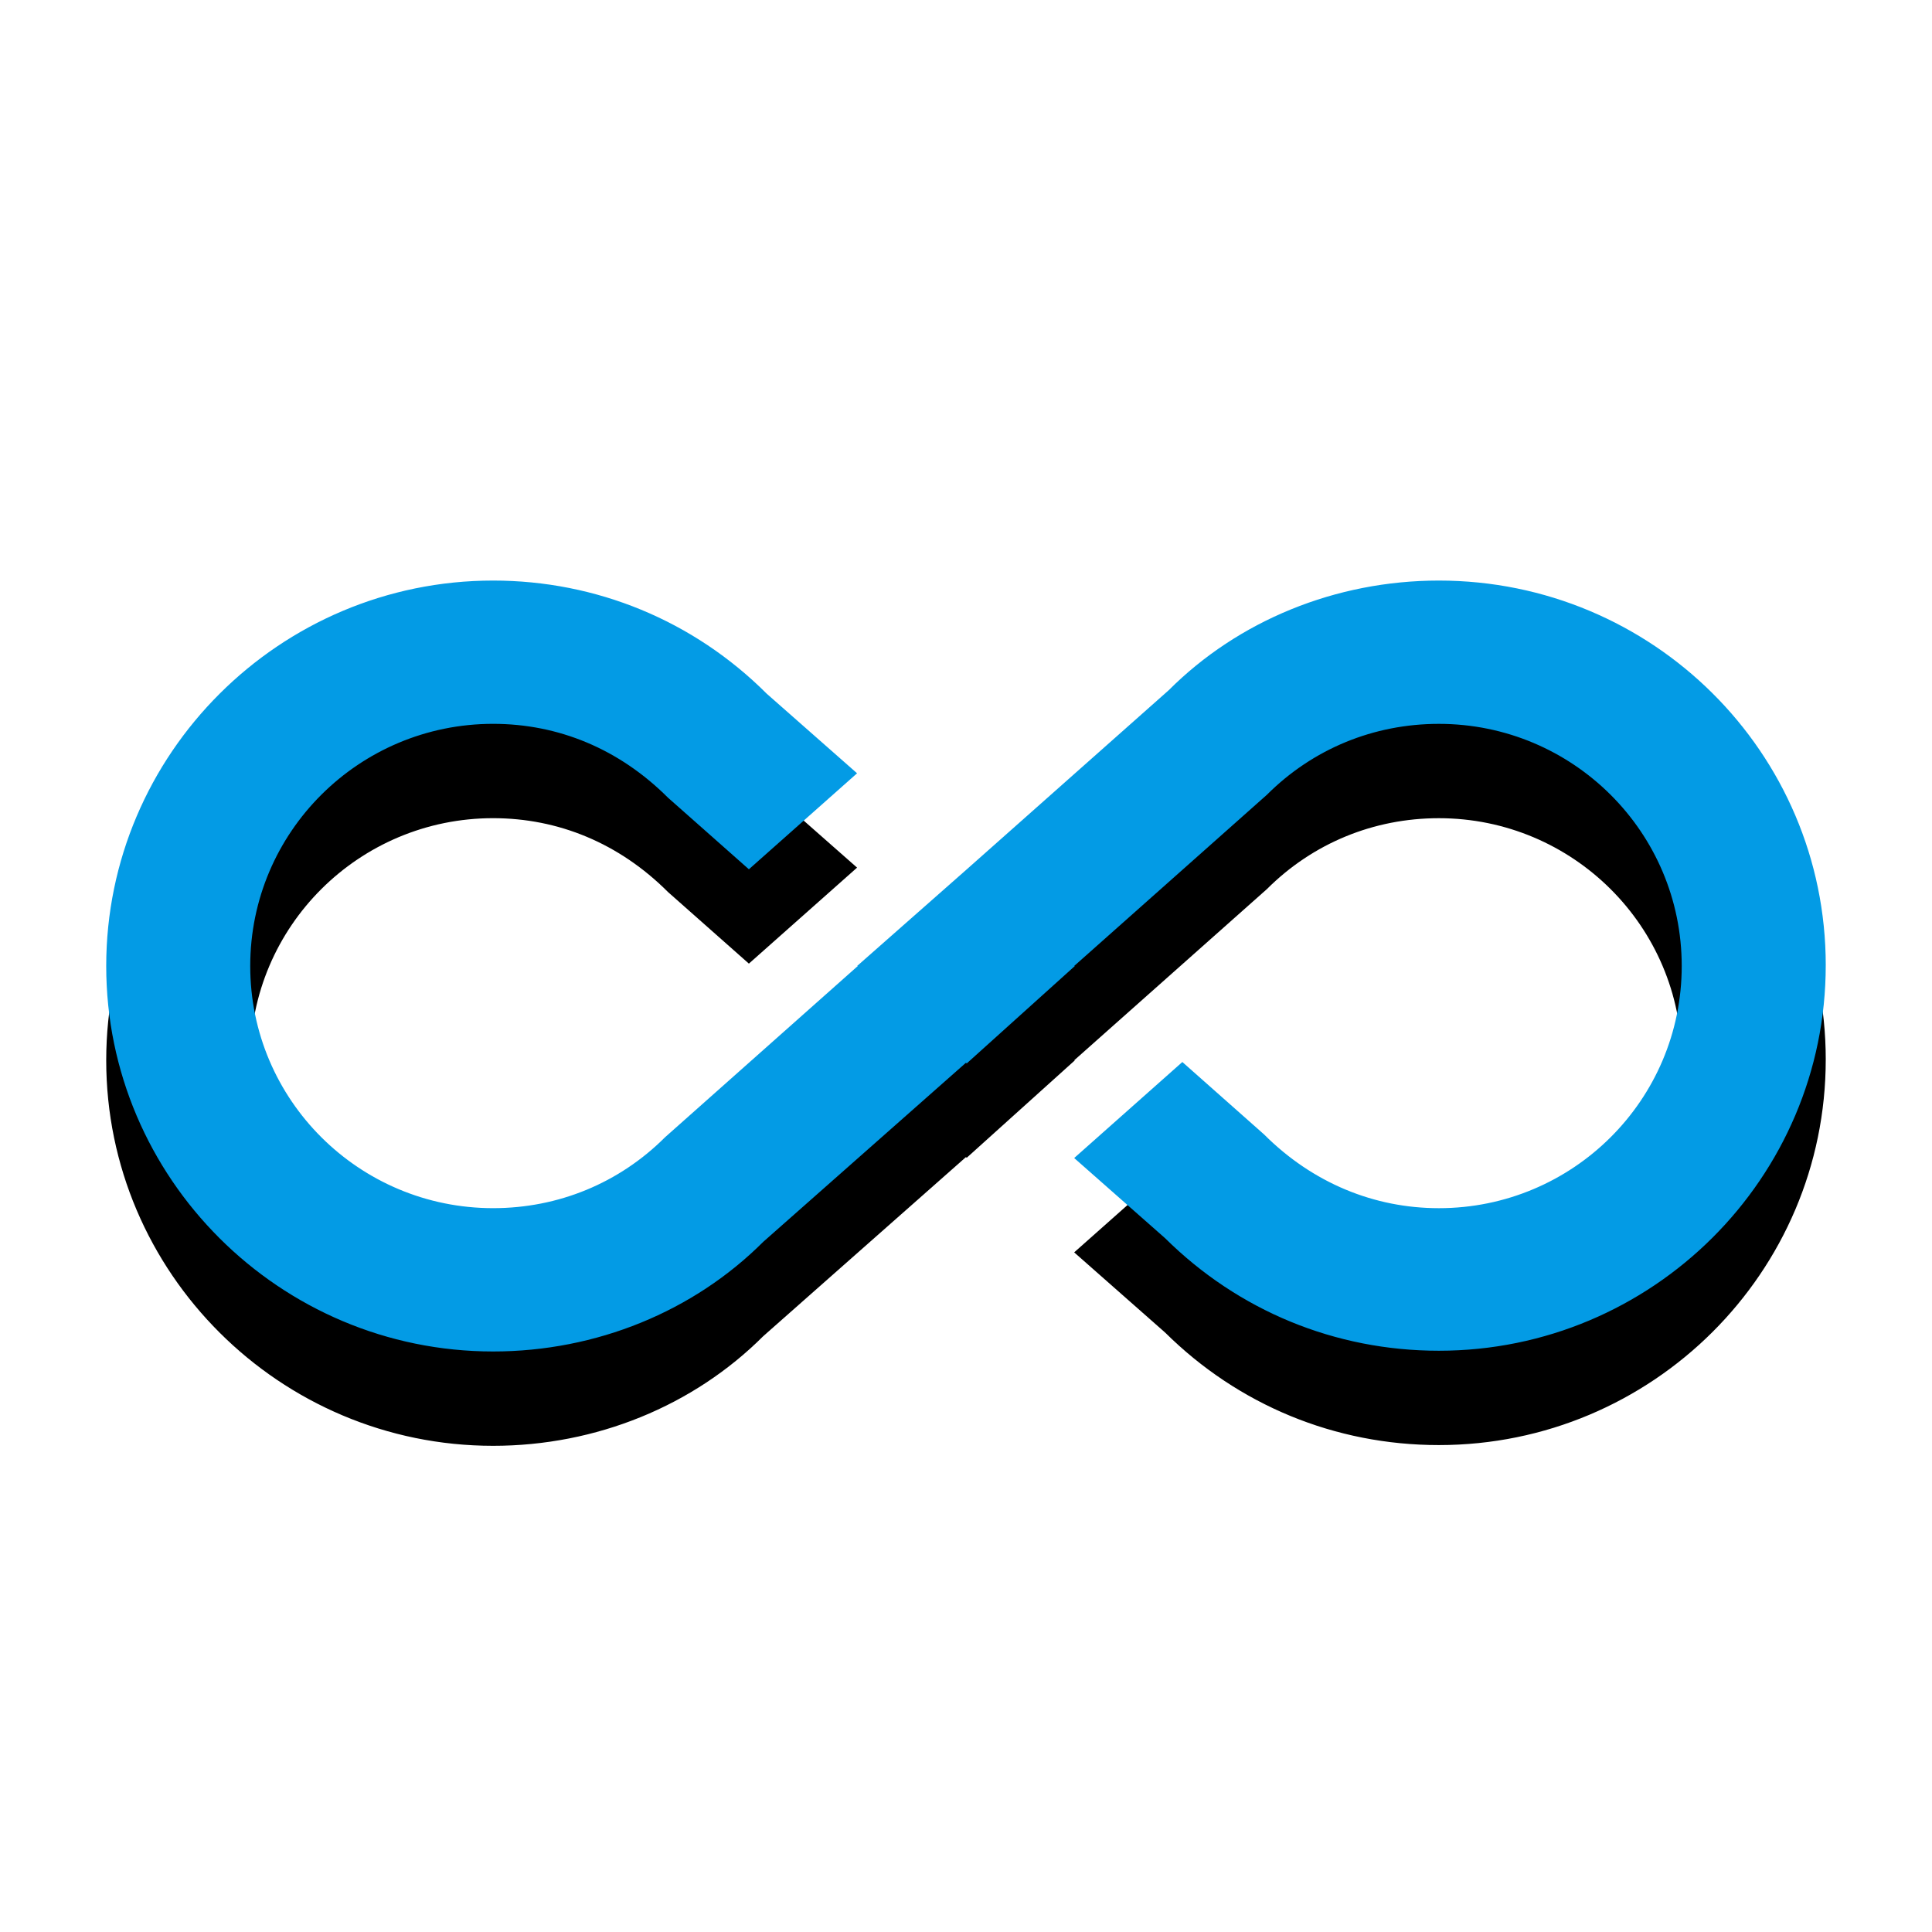 <svg version="1.1" xmlns="http://www.w3.org/2000/svg" xmlns:xlink="http://www.w3.org/1999/xlink" viewBox="0,0,1024,1024">
	<!-- Color names: teamapps-color-1 -->
	<desc>all_inclusive icon - Licensed under Apache License v2.0 (http://www.apache.org/licenses/LICENSE-2.0) - Created with Iconfu.com - Derivative work of Material icons (Copyright Google Inc.)</desc>
	<defs>
		<clipPath id="clip-jRMH7AXZ">
			<path d="M0,264.7h1024v594.6h-1024z"/>
		</clipPath>
		<filter id="filter-eqxaxu9J" x="-11%" y="-11%" width="128%" height="222%" color-interpolation-filters="sRGB">
			<feColorMatrix values="1 0 0 0 0 0 1 0 0 0 0 0 1 0 0 0 0 0 0.2 0" in="SourceGraphic"/>
			<feOffset dy="20"/>
			<feGaussianBlur stdDeviation="11" result="blur0"/>
			<feColorMatrix values="1 0 0 0 0 0 1 0 0 0 0 0 1 0 0 0 0 0 0.3 0" in="SourceGraphic"/>
			<feOffset dy="30"/>
			<feGaussianBlur stdDeviation="20" result="blur1"/>
			<feMerge>
				<feMergeNode in="blur0"/>
				<feMergeNode in="blur1"/>
			</feMerge>
		</filter>
	</defs>
	<g fill="none" fill-rule="nonzero" style="mix-blend-mode: normal">
		<g clip-path="url(#clip-jRMH7AXZ)">
			<path d="M967.68,511.62c0,112.78 -91.89,204.3 -205.06,204.3c-55.06,0 -106.33,-21.27 -145.06,-59.62l-48.22,-42.52l57.33,-50.89l43.29,38.36c25.82,25.82 58.48,39.11 92.66,39.11c71.01,0 128.73,-57.33 128.73,-128.35c0,-71.01 -57.72,-128.35 -128.73,-128.35c-34.56,0 -66.83,13.29 -91.14,37.59l-102.15,90.75h0.37l-57.33,51.65l-0.38,-0.38l-107.47,94.94c-36.84,36.84 -88.47,58.1 -143.16,58.1c-113.16,0 -205.06,-91.9 -205.06,-204.3c0,-112.4 91.89,-204.3 205.06,-204.3c54.68,0 106.33,21.27 145.06,60l47.85,42.15l-57.34,50.88l-42.91,-37.98c-25.82,-25.82 -58.1,-39.11 -92.66,-39.11c-71.01,0 -128.73,57.33 -128.73,128.35c0,71.01 57.72,128.35 128.73,128.35c34.56,0 66.83,-13.29 91.14,-37.59l102.15,-90.75h-0.37l57.72,-50.88l107.47,-95.32c36.84,-36.84 88.47,-58.1 143.16,-58.1c113.16,0 205.06,91.14 205.06,203.92z" fill="#000000" filter="url(#filter-eqxaxu9J)"/>
		</g>
		<g>
			<g color="#039be5" class="teamapps-color-1">
				<path d="M967.68,511.62c0,112.78 -91.89,204.3 -205.06,204.3c-55.06,0 -106.33,-21.27 -145.06,-59.62l-48.22,-42.52l57.33,-50.89l43.29,38.36c25.82,25.82 58.48,39.11 92.66,39.11c71.01,0 128.73,-57.33 128.73,-128.35c0,-71.01 -57.72,-128.35 -128.73,-128.35c-34.56,0 -66.83,13.29 -91.14,37.59l-102.15,90.75h0.37l-57.33,51.65l-0.38,-0.38l-107.47,94.94c-36.84,36.84 -88.47,58.1 -143.16,58.1c-113.16,0 -205.06,-91.9 -205.06,-204.3c0,-112.4 91.89,-204.3 205.06,-204.3c54.68,0 106.33,21.27 145.06,60l47.85,42.15l-57.34,50.88l-42.91,-37.98c-25.82,-25.82 -58.1,-39.11 -92.66,-39.11c-71.01,0 -128.73,57.33 -128.73,128.35c0,71.01 57.72,128.35 128.73,128.35c34.56,0 66.83,-13.29 91.14,-37.59l102.15,-90.75h-0.37l57.72,-50.88l107.47,-95.32c36.84,-36.84 88.47,-58.1 143.16,-58.1c113.16,0 205.06,91.14 205.06,203.92z" fill="currentColor"/>
			</g>
		</g>
	</g>
</svg>